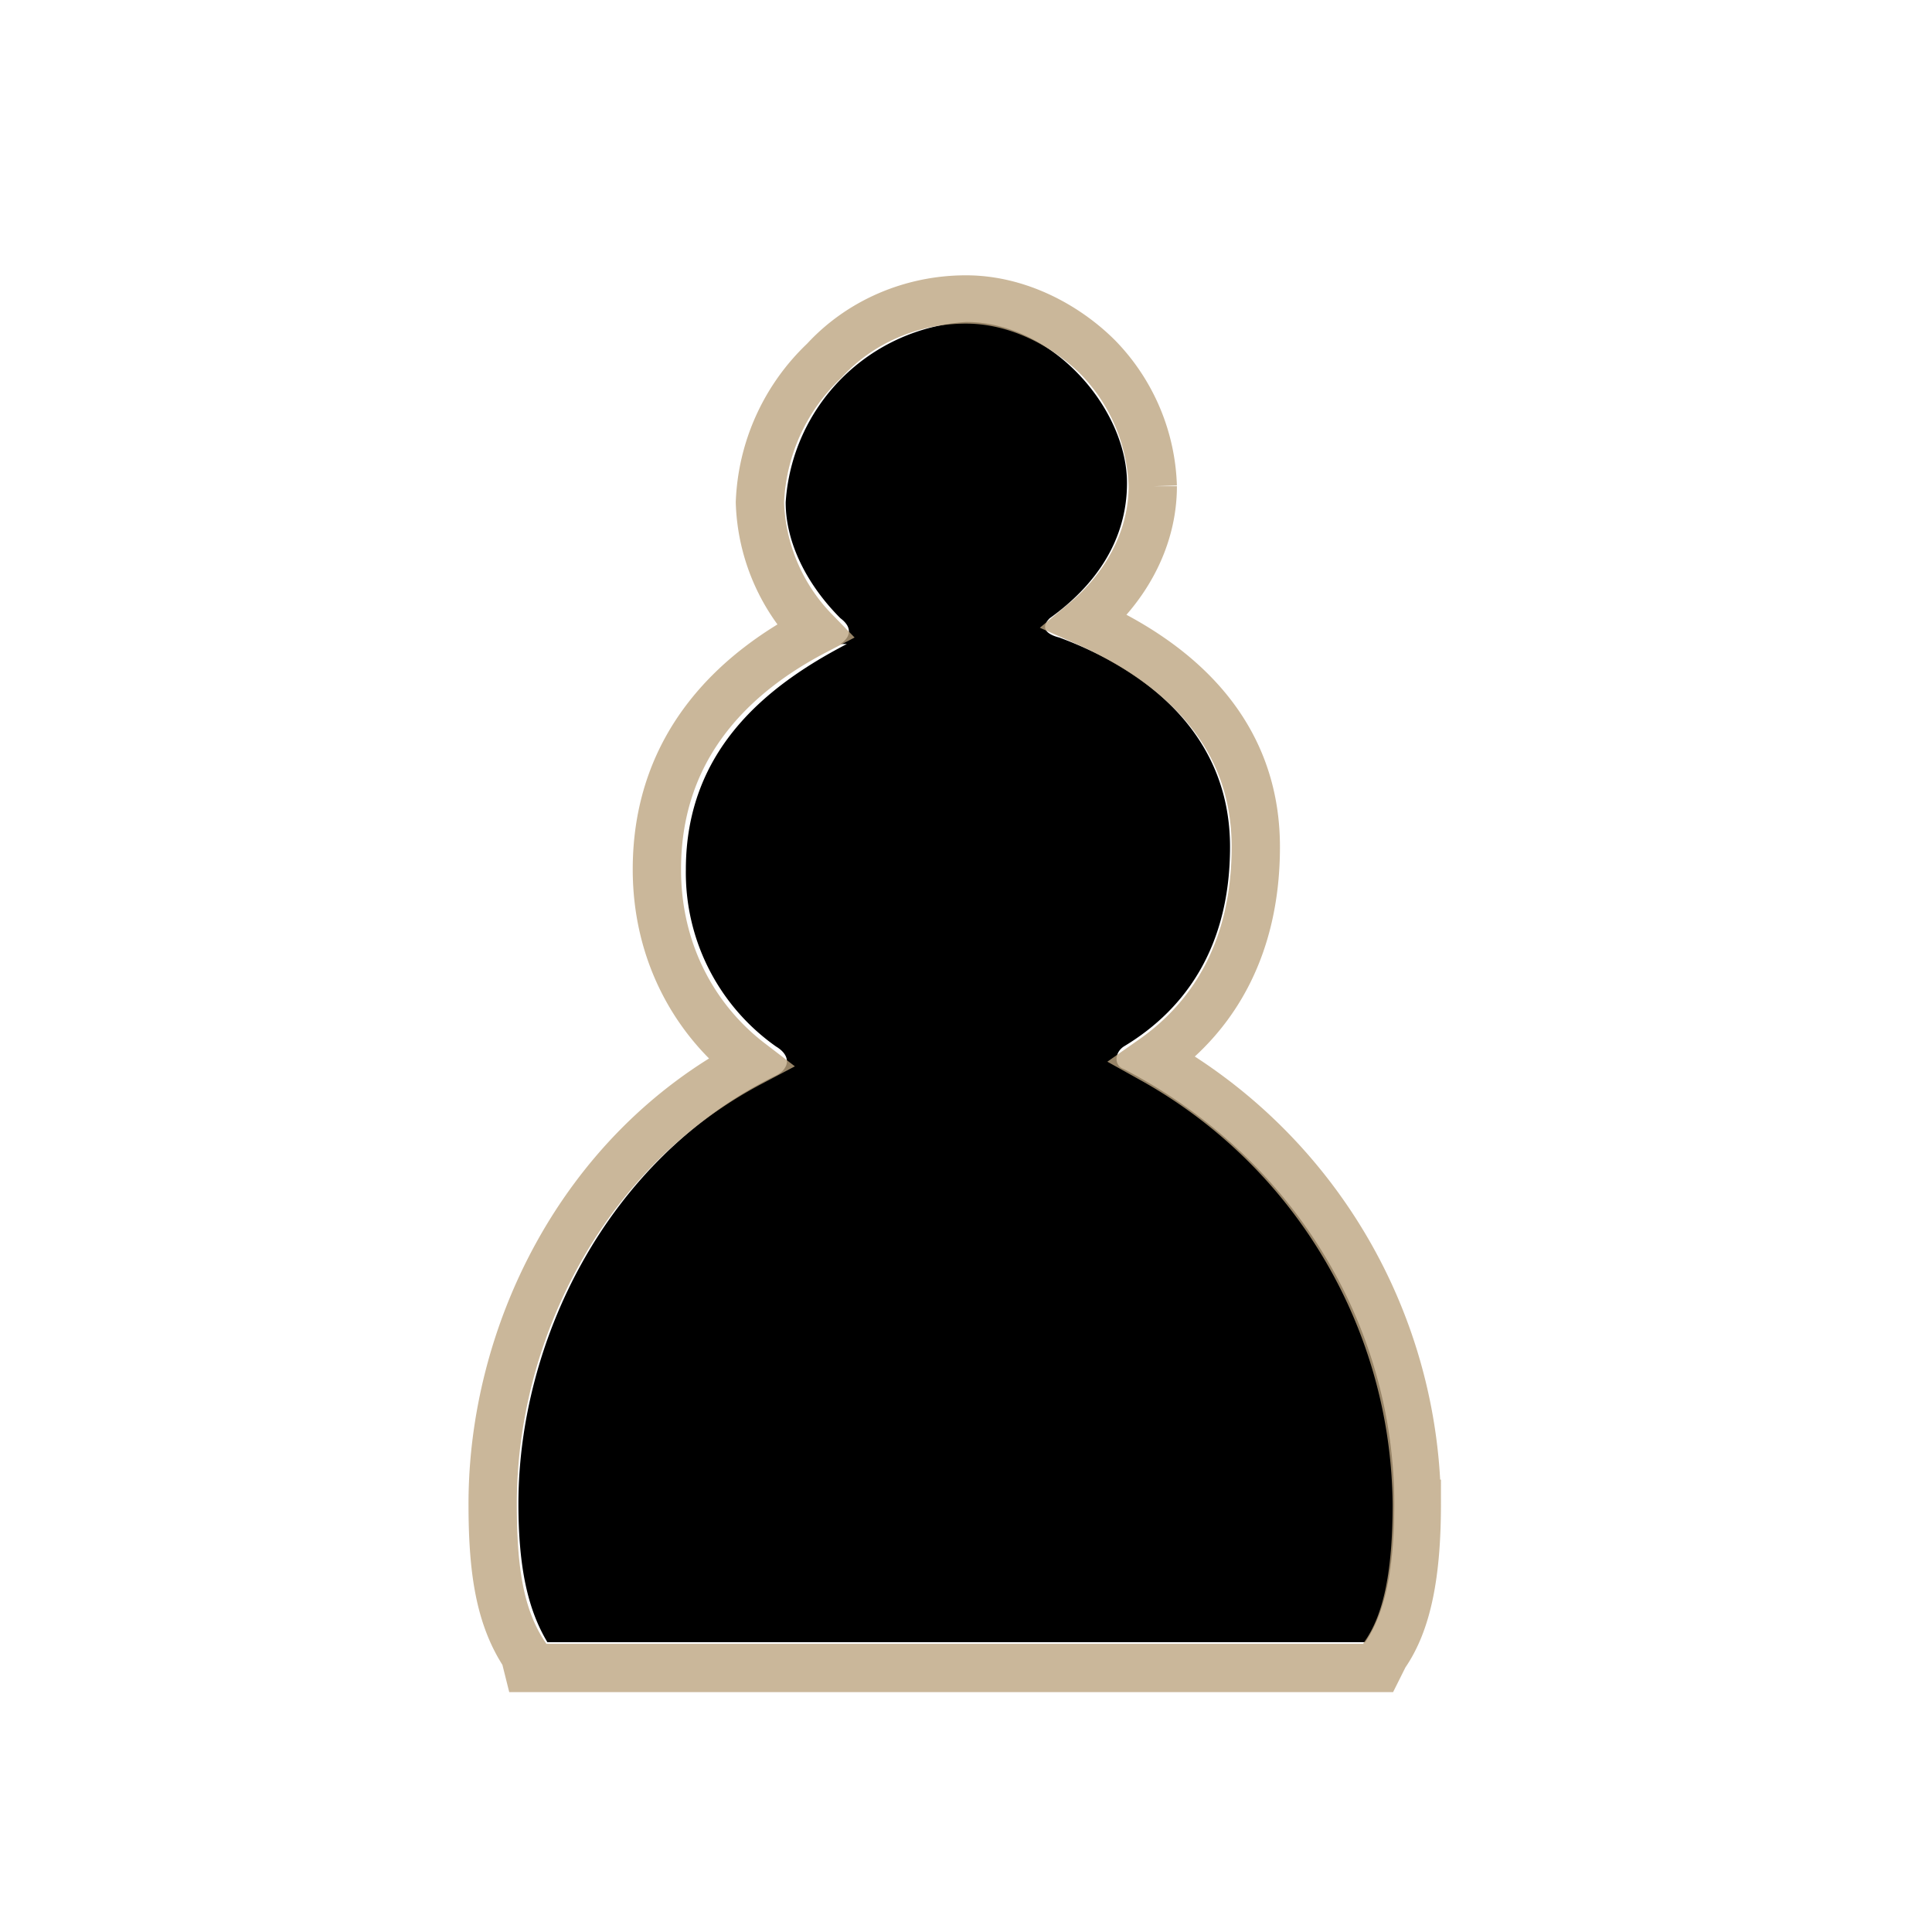 <svg xmlns="http://www.w3.org/2000/svg" width="100%" height="100%" viewBox="0 0 60 60" fill="none"><path d="M26.1 20c.3-.2.4-.5 0-.8-1-1-1.7-2.3-1.7-3.6A6 6 0 0130 10c2.7 0 5 2.7 5 5 0 1.8-1 3.2-2.4 4.2-.3.3-.1.5.3.6 2.7 1 5.3 3 5.3 6.5 0 3-1.3 5-3.3 6.2-.3.2-.3.6 0 .7 5.4 2.8 8.4 8.1 8.4 13.5 0 2.1-.3 3.4-.9 4.3H17c-.6-1-.9-2.3-.9-4.3 0-5 2.7-10.7 8-13.3.4-.2.5-.6 0-.9a6.6 6.6 0 01-2.8-5.5c0-3.7 2.5-5.7 5-7z" fill="#000"></path><path d="M23.6 15.6a6 6 0 001.7 4C23 20.8 20.4 23 20.4 27c0 2.6 1.2 4.7 2.9 6-5.3 2.8-8 8.5-8 13.7 0 2 .2 3.5 1 4.7l.1.4h26.4l.2-.4c.7-1 1-2.5 1-4.7a16 16 0 00-8.2-13.8c2-1.4 3.2-3.6 3.2-6.6 0-3.7-2.6-5.8-5.3-7 1.2-1 2.1-2.5 2.1-4.2a6 6 0 00-1.7-4c-1-1-2.5-1.8-4.1-1.8-1.7 0-3.3.7-4.4 1.9a6.4 6.4 0 00-2 4.4zM33 19zm-7.2.3h0z" stroke="#BDA581" stroke-opacity=".8" stroke-width="1.5"></path></svg>
